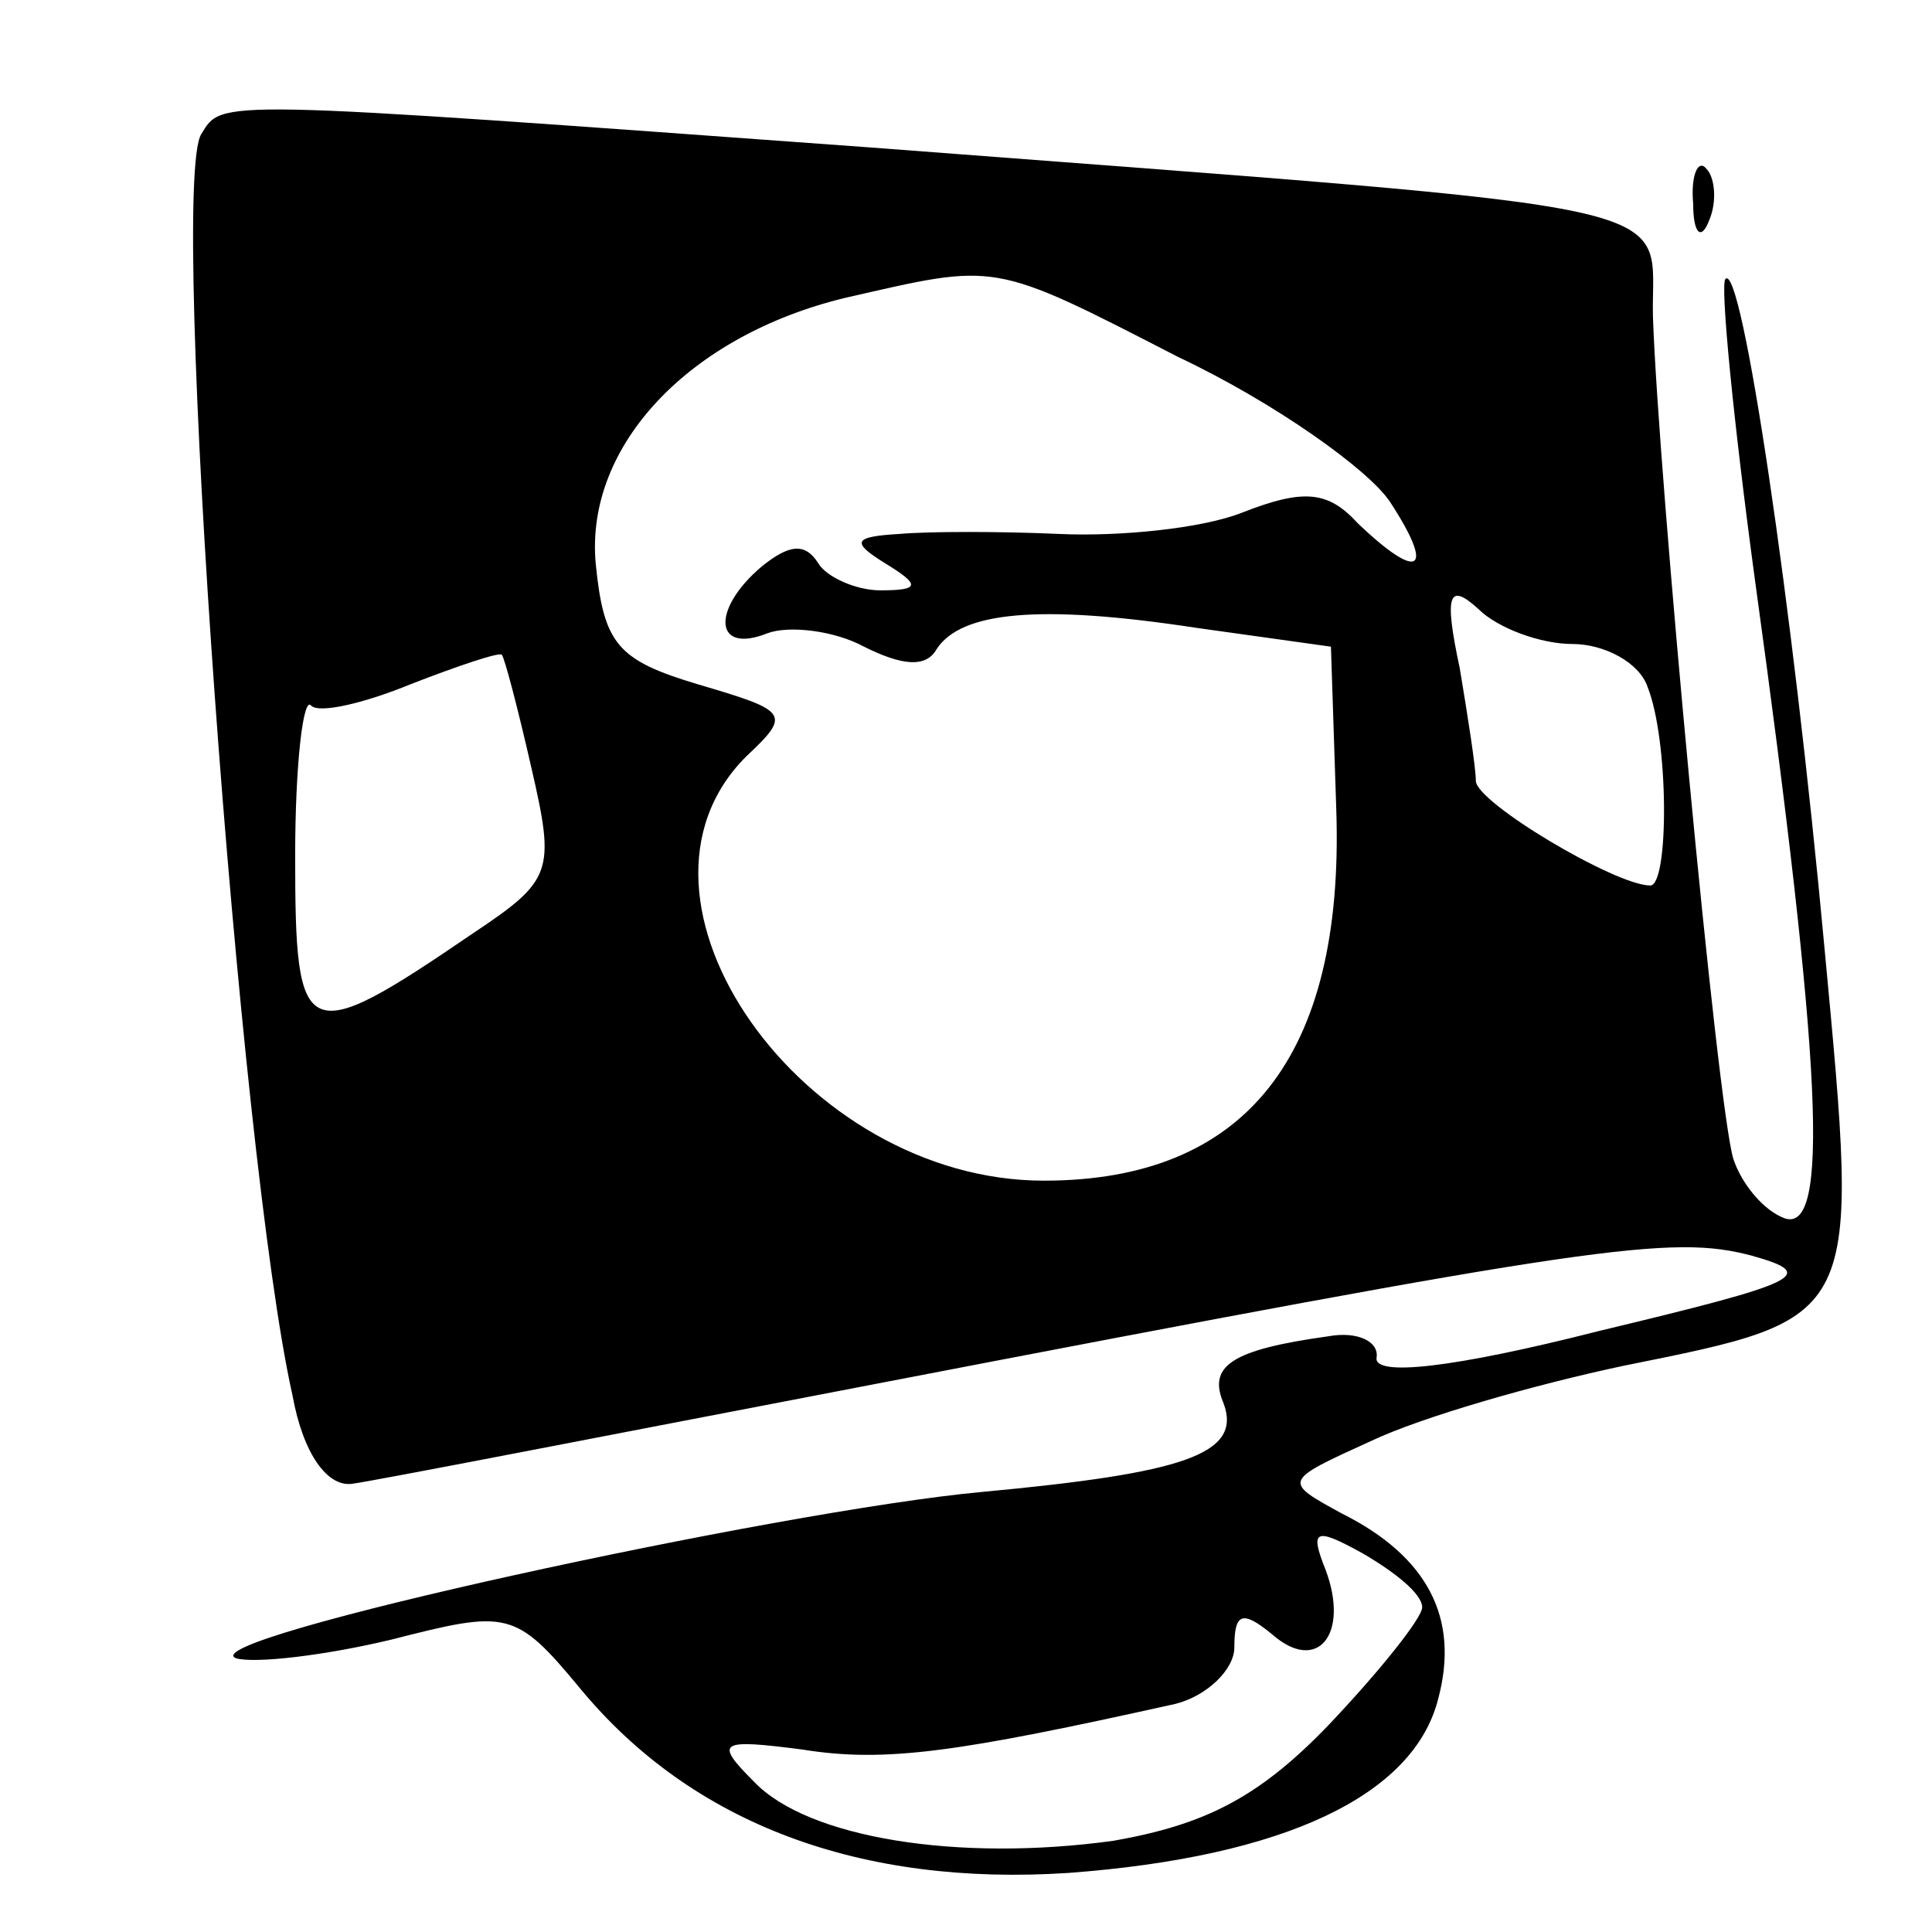 <?xml version="1.0" standalone="no"?>
<!DOCTYPE svg PUBLIC "-//W3C//DTD SVG 20010904//EN"
 "http://www.w3.org/TR/2001/REC-SVG-20010904/DTD/svg10.dtd">
<svg version="1.0" xmlns="http://www.w3.org/2000/svg"
 width="72pt" height="72pt" viewBox="0 0 72 72"
 preserveAspectRatio="xMidYMid meet">
<g transform="translate(0,72) scale(0.1,-0.1)"
fill="#000000" stroke="none">
<path d="M75 670 c-12 -19 14 -381 34 -470 4 -22 13 -34 22 -33 8 1 95 18 194
37 270 52 298 56 328 48 25 -7 18 -10 -57 -28 -55 -14 -84 -17 -83 -10 1 6 -7
10 -18 8 -36 -5 -45 -11 -39 -25 7 -19 -15 -26 -90 -33 -76 -7 -296 -55 -278
-62 7 -2 33 1 58 7 43 11 46 11 70 -18 42 -51 105 -74 182 -69 81 6 129 29
138 65 8 30 -4 53 -36 69 -22 12 -22 12 11 27 19 9 61 21 94 28 89 18 88 16
75 155 -12 130 -31 257 -37 250 -2 -2 3 -53 11 -112 25 -181 28 -244 11 -238
-8 3 -16 13 -19 22 -6 19 -28 255 -30 314 -1 44 23 39 -291 63 -247 18 -242
18 -250 5z m364 -83 c36 -17 71 -42 79 -54 17 -26 11 -30 -12 -8 -11 12 -20
13 -43 4 -15 -6 -46 -9 -68 -8 -22 1 -49 1 -60 0 -17 -1 -18 -3 -5 -11 13 -8
13 -10 -2 -10 -9 0 -20 5 -23 10 -5 8 -11 7 -21 -1 -19 -16 -18 -33 2 -25 8 3
25 1 36 -5 14 -7 23 -8 27 -1 9 14 38 17 97 8 l50 -7 2 -61 c3 -92 -34 -138
-109 -138 -90 0 -164 105 -111 158 17 16 16 17 -18 27 -30 9 -35 15 -38 45 -4
44 35 85 93 99 57 13 54 14 124 -22z m147 -107 c12 0 25 -7 28 -16 8 -20 8
-74 1 -74 -13 0 -65 31 -65 39 0 5 -3 24 -6 42 -6 28 -4 32 7 22 7 -7 23 -13
35 -13z m-388 -46 c9 -39 8 -42 -22 -62 -63 -43 -66 -41 -66 29 0 34 3 60 6
56 3 -3 20 1 37 8 18 7 33 12 34 11 1 -1 6 -20 11 -42z m332 -313 c0 -4 -16
-24 -35 -44 -26 -27 -46 -37 -80 -43 -58 -8 -114 1 -134 22 -15 15 -13 16 18
12 31 -5 58 -1 139 17 12 3 22 13 22 21 0 13 3 14 14 5 17 -15 29 0 20 24 -6
15 -4 16 14 6 12 -7 22 -15 22 -20z"/>
<path d="M631 644 c0 -11 3 -14 6 -6 3 7 2 16 -1 19 -3 4 -6 -2 -5 -13z"/>
</g>
</svg>
